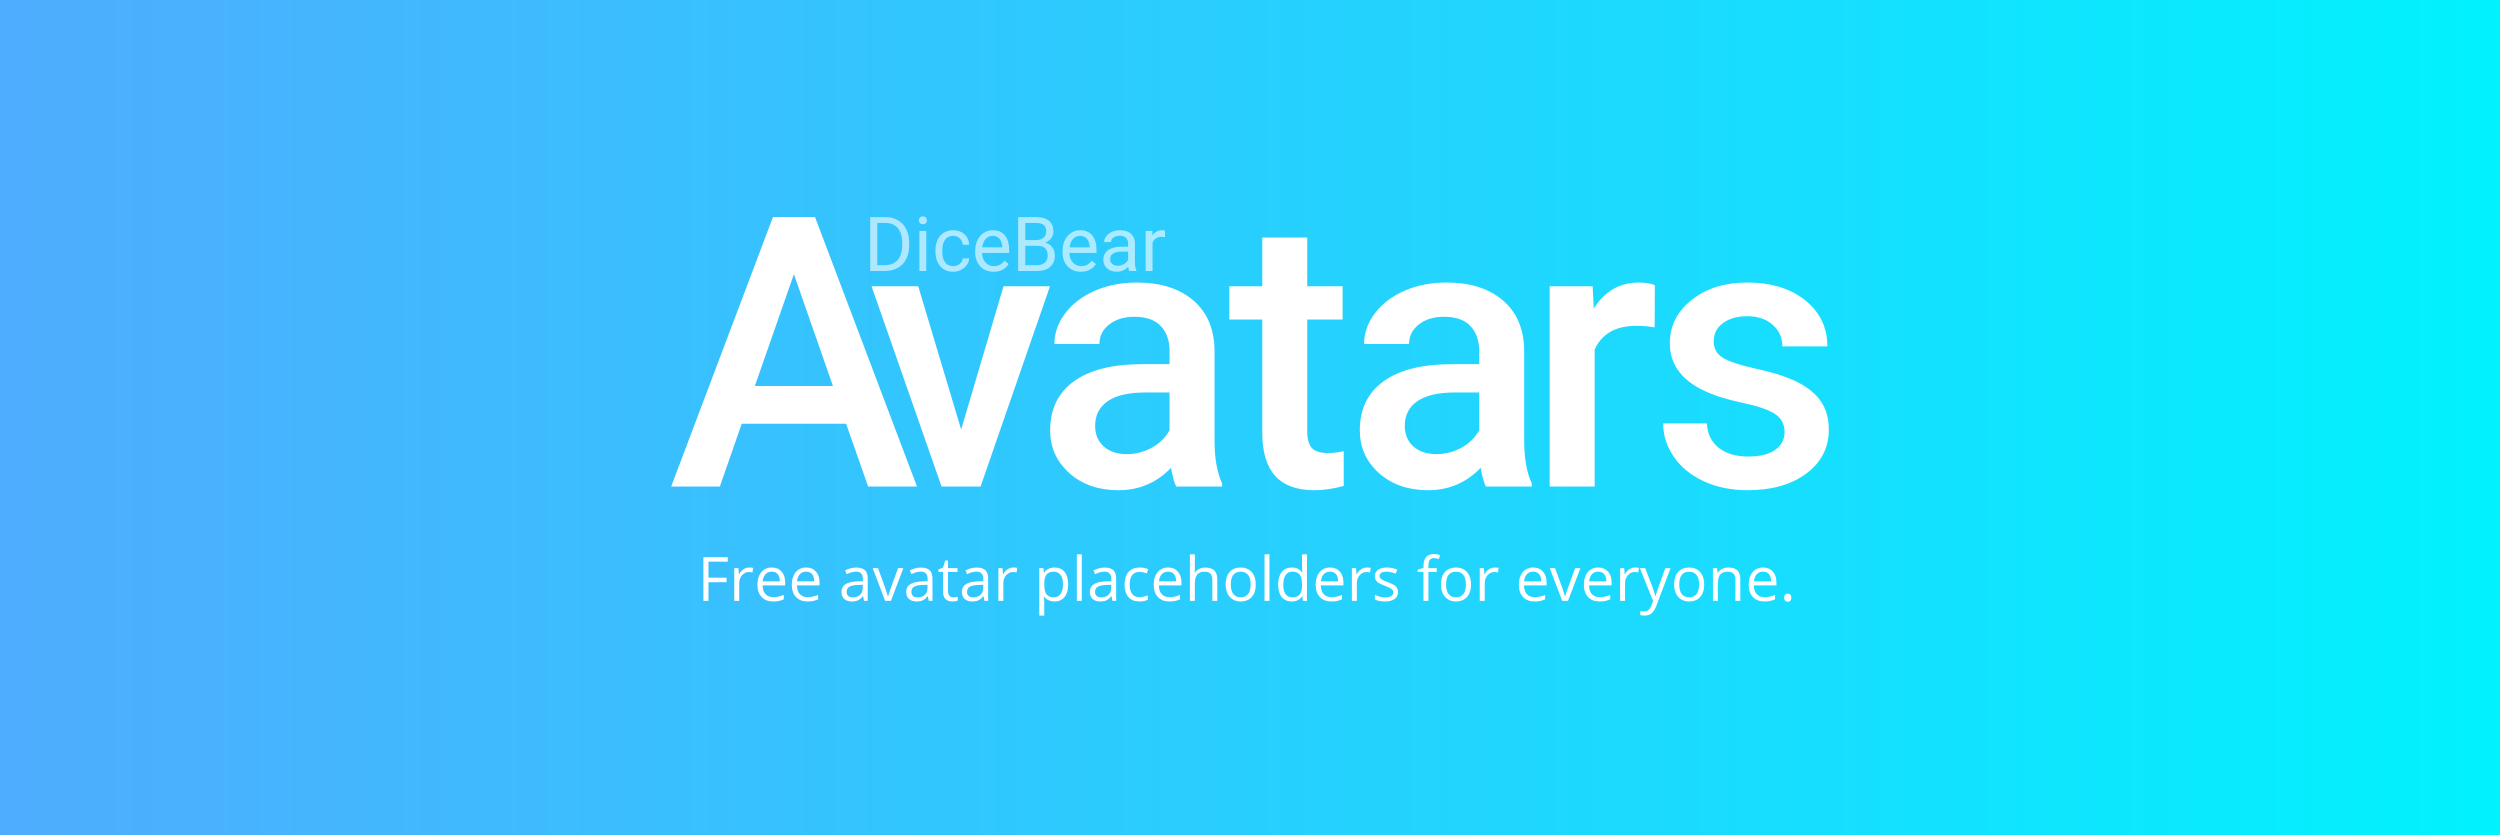 <?xml version="1.0" standalone="no"?><!-- Generator: Gravit.io --><svg xmlns="http://www.w3.org/2000/svg" xmlns:xlink="http://www.w3.org/1999/xlink" style="isolation:isolate" viewBox="0 0 898 300" width="898" height="300"><rect x="0" y="0" width="898" height="300" fill="#333333" stroke="none"/><defs><clipPath id="_clipPath_8JuLlIFHu5tC9aFEwYD15HZACyviNROG"><rect width="898" height="300"/></clipPath></defs><g clip-path="url(#_clipPath_8JuLlIFHu5tC9aFEwYD15HZACyviNROG)"><linearGradient id="_lgradient_1" x1="0" y1="0.5" x2="1" y2="0.5" gradientTransform="matrix(898,0,0,300,0,0)" gradientUnits="userSpaceOnUse"><stop offset="0%" stop-opacity="1" style="stop-color:rgb(79,172,254)"/><stop offset="100%" stop-opacity="1" style="stop-color:rgb(0,242,254)"/></linearGradient><rect x="0" y="0" width="898" height="300" transform="matrix(1,0,0,1,0,0)" fill="url(#_lgradient_1)"/><g><path d=" M 641.021 155.207 L 641.021 155.207 L 641.021 155.207 Q 641.021 150.885 637.464 148.625 L 637.464 148.625 L 637.464 148.625 Q 633.907 146.364 625.662 144.636 L 625.662 144.636 L 625.662 144.636 Q 617.418 142.907 611.899 140.248 L 611.899 140.248 L 611.899 140.248 Q 599.799 134.397 599.799 123.293 L 599.799 123.293 L 599.799 123.293 Q 599.799 113.985 607.644 107.735 L 607.644 107.735 L 607.644 107.735 Q 615.49 101.485 627.59 101.485 L 627.59 101.485 L 627.59 101.485 Q 640.489 101.485 648.434 107.868 L 648.434 107.868 L 648.434 107.868 Q 656.379 114.251 656.379 124.424 L 656.379 124.424 L 640.223 124.424 L 640.223 124.424 Q 640.223 119.769 636.765 116.678 L 636.765 116.678 L 636.765 116.678 Q 633.308 113.586 627.59 113.586 L 627.59 113.586 L 627.59 113.586 Q 622.271 113.586 618.914 116.046 L 618.914 116.046 L 618.914 116.046 Q 615.556 118.506 615.556 122.628 L 615.556 122.628 L 615.556 122.628 Q 615.556 126.352 618.681 128.413 L 618.681 128.413 L 618.681 128.413 Q 621.806 130.474 631.313 132.568 L 631.313 132.568 L 631.313 132.568 Q 640.821 134.663 646.24 137.555 L 646.24 137.555 L 646.24 137.555 Q 651.659 140.447 654.285 144.503 L 654.285 144.503 L 654.285 144.503 Q 656.911 148.558 656.911 154.343 L 656.911 154.343 L 656.911 154.343 Q 656.911 164.05 648.866 170.067 L 648.866 170.067 L 648.866 170.067 Q 640.821 176.084 627.79 176.084 L 627.79 176.084 L 627.79 176.084 Q 618.947 176.084 612.032 172.893 L 612.032 172.893 L 612.032 172.893 Q 605.118 169.701 601.261 164.116 L 601.261 164.116 L 601.261 164.116 Q 597.405 158.532 597.405 152.082 L 597.405 152.082 L 613.096 152.082 L 613.096 152.082 Q 613.428 157.8 617.418 160.892 L 617.418 160.892 L 617.418 160.892 Q 621.407 163.983 627.989 163.983 L 627.989 163.983 L 627.989 163.983 Q 634.372 163.983 637.696 161.557 L 637.696 161.557 L 637.696 161.557 Q 641.021 159.13 641.021 155.207 Z  M 594.417 102.416 L 594.35 117.575 L 594.35 117.575 Q 591.159 117.043 587.768 117.043 L 587.768 117.043 L 587.768 117.043 Q 576.664 117.043 572.808 125.554 L 572.808 125.554 L 572.808 174.754 L 556.652 174.754 L 556.652 102.815 L 572.077 102.815 L 572.476 110.86 L 572.476 110.86 Q 578.327 101.485 588.699 101.485 L 588.699 101.485 L 588.699 101.485 Q 592.156 101.485 594.417 102.416 L 594.417 102.416 Z  M 550.21 174.754 L 533.721 174.754 L 533.721 174.754 Q 532.657 172.693 531.859 168.039 L 531.859 168.039 L 531.859 168.039 Q 524.147 176.084 512.977 176.084 L 512.977 176.084 L 512.977 176.084 Q 502.139 176.084 495.291 169.901 L 495.291 169.901 L 495.291 169.901 Q 488.443 163.718 488.443 154.609 L 488.443 154.609 L 488.443 154.609 Q 488.443 143.106 496.987 136.956 L 496.987 136.956 L 496.987 136.956 Q 505.53 130.806 521.421 130.806 L 521.421 130.806 L 531.327 130.806 L 531.327 126.086 L 531.327 126.086 Q 531.327 120.501 528.202 117.143 L 528.202 117.143 L 528.202 117.143 Q 525.078 113.786 518.695 113.786 L 518.695 113.786 L 518.695 113.786 Q 513.176 113.786 509.652 116.545 L 509.652 116.545 L 509.652 116.545 Q 506.129 119.304 506.129 123.559 L 506.129 123.559 L 489.972 123.559 L 489.972 123.559 Q 489.972 117.642 493.895 112.489 L 493.895 112.489 L 493.895 112.489 Q 497.818 107.336 504.566 104.411 L 504.566 104.411 L 504.566 104.411 Q 511.315 101.485 519.626 101.485 L 519.626 101.485 L 519.626 101.485 Q 532.258 101.485 539.771 107.835 L 539.771 107.835 L 539.771 107.835 Q 547.284 114.185 547.484 125.687 L 547.484 125.687 L 547.484 158.133 L 547.484 158.133 Q 547.484 167.84 550.21 173.624 L 550.21 173.624 L 550.21 174.754 Z  M 515.969 163.119 L 515.969 163.119 L 515.969 163.119 Q 520.756 163.119 524.978 160.792 L 524.978 160.792 L 524.978 160.792 Q 529.2 158.465 531.327 154.542 L 531.327 154.542 L 531.327 140.979 L 522.618 140.979 L 522.618 140.979 Q 513.642 140.979 509.121 144.104 L 509.121 144.104 L 509.121 144.104 Q 504.599 147.229 504.599 152.947 L 504.599 152.947 L 504.599 152.947 Q 504.599 157.601 507.691 160.36 L 507.691 160.36 L 507.691 160.36 Q 510.783 163.119 515.969 163.119 Z  M 438.984 174.754 L 422.495 174.754 L 422.495 174.754 Q 421.431 172.693 420.633 168.039 L 420.633 168.039 L 420.633 168.039 Q 412.921 176.084 401.751 176.084 L 401.751 176.084 L 401.751 176.084 Q 390.913 176.084 384.065 169.901 L 384.065 169.901 L 384.065 169.901 Q 377.217 163.718 377.217 154.609 L 377.217 154.609 L 377.217 154.609 Q 377.217 143.106 385.761 136.956 L 385.761 136.956 L 385.761 136.956 Q 394.304 130.806 410.195 130.806 L 410.195 130.806 L 420.101 130.806 L 420.101 126.086 L 420.101 126.086 Q 420.101 120.501 416.976 117.143 L 416.976 117.143 L 416.976 117.143 Q 413.851 113.786 407.469 113.786 L 407.469 113.786 L 407.469 113.786 Q 401.95 113.786 398.426 116.545 L 398.426 116.545 L 398.426 116.545 Q 394.903 119.304 394.903 123.559 L 394.903 123.559 L 378.746 123.559 L 378.746 123.559 Q 378.746 117.642 382.669 112.489 L 382.669 112.489 L 382.669 112.489 Q 386.592 107.336 393.34 104.411 L 393.34 104.411 L 393.34 104.411 Q 400.089 101.485 408.399 101.485 L 408.399 101.485 L 408.399 101.485 Q 421.032 101.485 428.545 107.835 L 428.545 107.835 L 428.545 107.835 Q 436.058 114.185 436.258 125.687 L 436.258 125.687 L 436.258 158.133 L 436.258 158.133 Q 436.258 167.84 438.984 173.624 L 438.984 173.624 L 438.984 174.754 Z  M 404.743 163.119 L 404.743 163.119 L 404.743 163.119 Q 409.53 163.119 413.752 160.792 L 413.752 160.792 L 413.752 160.792 Q 417.974 158.465 420.101 154.542 L 420.101 154.542 L 420.101 140.979 L 411.391 140.979 L 411.391 140.979 Q 402.416 140.979 397.895 144.104 L 397.895 144.104 L 397.895 144.104 Q 393.373 147.229 393.373 152.947 L 393.373 152.947 L 393.373 152.947 Q 393.373 157.601 396.465 160.36 L 396.465 160.36 L 396.465 160.36 Q 399.557 163.119 404.743 163.119 Z  M 453.408 85.329 L 469.564 85.329 L 469.564 102.815 L 482.263 102.815 L 482.263 114.783 L 469.564 114.783 L 469.564 154.941 L 469.564 154.941 Q 469.564 159.063 471.193 160.892 L 471.193 160.892 L 471.193 160.892 Q 472.822 162.72 477.011 162.72 L 477.011 162.72 L 477.011 162.72 Q 479.803 162.72 482.662 162.055 L 482.662 162.055 L 482.662 174.555 L 482.662 174.555 Q 477.144 176.084 472.024 176.084 L 472.024 176.084 L 472.024 176.084 Q 453.408 176.084 453.408 155.54 L 453.408 155.54 L 453.408 114.783 L 441.573 114.783 L 441.573 102.815 L 453.408 102.815 L 453.408 85.329 Z  M 329.819 102.815 L 345.244 154.276 L 360.469 102.815 L 377.158 102.815 L 352.225 174.754 L 338.196 174.754 L 313.064 102.815 L 329.819 102.815 Z  M 311.831 174.754 L 303.919 152.215 L 266.421 152.215 L 258.575 174.754 L 241.089 174.754 L 277.657 77.949 L 292.75 77.949 L 329.384 174.754 L 311.831 174.754 Z  M 285.17 98.494 L 271.141 138.652 L 299.199 138.652 L 285.17 98.494 Z " fill-rule="evenodd" fill="rgb(255,255,255)"/><g opacity="0.6"><path d=" M 317.93 97.346 L 312.571 97.346 L 312.571 77.985 L 318.036 77.985 L 318.036 77.985 Q 320.563 77.985 322.504 79.102 L 322.504 79.102 L 322.504 79.102 Q 324.445 80.219 325.503 82.28 L 325.503 82.28 L 325.503 82.28 Q 326.56 84.342 326.573 87.014 L 326.573 87.014 L 326.573 88.251 L 326.573 88.251 Q 326.573 90.99 325.516 93.051 L 325.516 93.051 L 325.516 93.051 Q 324.459 95.112 322.497 96.216 L 322.497 96.216 L 322.497 96.216 Q 320.536 97.32 317.93 97.346 L 317.93 97.346 Z  M 318.102 80.086 L 315.124 80.086 L 315.124 95.259 L 317.81 95.259 L 317.81 95.259 Q 320.762 95.259 322.404 93.424 L 322.404 93.424 L 322.404 93.424 Q 324.046 91.589 324.046 88.198 L 324.046 88.198 L 324.046 87.068 L 324.046 87.068 Q 324.046 83.77 322.497 81.941 L 322.497 81.941 L 322.497 81.941 Q 320.948 80.113 318.102 80.086 L 318.102 80.086 Z  M 332.716 82.959 L 332.716 97.346 L 330.256 97.346 L 330.256 82.959 L 332.716 82.959 Z  M 330.057 79.142 L 330.057 79.142 L 330.057 79.142 Q 330.057 78.544 330.423 78.132 L 330.423 78.132 L 330.423 78.132 Q 330.788 77.719 331.506 77.719 L 331.506 77.719 L 331.506 77.719 Q 332.224 77.719 332.597 78.132 L 332.597 78.132 L 332.597 78.132 Q 332.969 78.544 332.969 79.142 L 332.969 79.142 L 332.969 79.142 Q 332.969 79.741 332.597 80.14 L 332.597 80.14 L 332.597 80.14 Q 332.224 80.538 331.506 80.538 L 331.506 80.538 L 331.506 80.538 Q 330.788 80.538 330.423 80.14 L 330.423 80.14 L 330.423 80.14 Q 330.057 79.741 330.057 79.142 Z  M 342.424 95.604 L 342.424 95.604 L 342.424 95.604 Q 343.74 95.604 344.724 94.807 L 344.724 94.807 L 344.724 94.807 Q 345.708 94.009 345.814 92.812 L 345.814 92.812 L 348.141 92.812 L 348.141 92.812 Q 348.075 94.049 347.29 95.166 L 347.29 95.166 L 347.29 95.166 Q 346.506 96.283 345.196 96.948 L 345.196 96.948 L 345.196 96.948 Q 343.886 97.612 342.424 97.612 L 342.424 97.612 L 342.424 97.612 Q 339.485 97.612 337.749 95.651 L 337.749 95.651 L 337.749 95.651 Q 336.014 93.69 336.014 90.286 L 336.014 90.286 L 336.014 89.873 L 336.014 89.873 Q 336.014 87.772 336.785 86.137 L 336.785 86.137 L 336.785 86.137 Q 337.557 84.501 338.999 83.597 L 338.999 83.597 L 338.999 83.597 Q 340.442 82.693 342.41 82.693 L 342.41 82.693 L 342.41 82.693 Q 344.83 82.693 346.433 84.142 L 346.433 84.142 L 346.433 84.142 Q 348.035 85.592 348.141 87.905 L 348.141 87.905 L 345.814 87.905 L 345.814 87.905 Q 345.708 86.509 344.757 85.611 L 344.757 85.611 L 344.757 85.611 Q 343.806 84.714 342.41 84.714 L 342.41 84.714 L 342.41 84.714 Q 340.535 84.714 339.505 86.064 L 339.505 86.064 L 339.505 86.064 Q 338.474 87.413 338.474 89.966 L 338.474 89.966 L 338.474 90.432 L 338.474 90.432 Q 338.474 92.918 339.498 94.261 L 339.498 94.261 L 339.498 94.261 Q 340.522 95.604 342.424 95.604 Z  M 356.878 97.612 L 356.878 97.612 L 356.878 97.612 Q 353.952 97.612 352.117 95.691 L 352.117 95.691 L 352.117 95.691 Q 350.282 93.769 350.282 90.551 L 350.282 90.551 L 350.282 90.099 L 350.282 90.099 Q 350.282 87.958 351.1 86.276 L 351.1 86.276 L 351.1 86.276 Q 351.918 84.594 353.387 83.643 L 353.387 83.643 L 353.387 83.643 Q 354.857 82.693 356.572 82.693 L 356.572 82.693 L 356.572 82.693 Q 359.378 82.693 360.934 84.541 L 360.934 84.541 L 360.934 84.541 Q 362.489 86.389 362.489 89.833 L 362.489 89.833 L 362.489 90.857 L 352.742 90.857 L 352.742 90.857 Q 352.796 92.985 353.986 94.295 L 353.986 94.295 L 353.986 94.295 Q 355.176 95.604 357.011 95.604 L 357.011 95.604 L 357.011 95.604 Q 358.314 95.604 359.218 95.073 L 359.218 95.073 L 359.218 95.073 Q 360.122 94.541 360.801 93.663 L 360.801 93.663 L 362.303 94.833 L 362.303 94.833 Q 360.495 97.612 356.878 97.612 Z  M 356.572 84.714 L 356.572 84.714 L 356.572 84.714 Q 355.083 84.714 354.072 85.798 L 354.072 85.798 L 354.072 85.798 Q 353.061 86.881 352.822 88.836 L 352.822 88.836 L 360.029 88.836 L 360.029 88.65 L 360.029 88.65 Q 359.923 86.775 359.019 85.744 L 359.019 85.744 L 359.019 85.744 Q 358.115 84.714 356.572 84.714 Z  M 372.436 97.346 L 365.721 97.346 L 365.721 77.985 L 372.05 77.985 L 372.05 77.985 Q 375.202 77.985 376.791 79.289 L 376.791 79.289 L 376.791 79.289 Q 378.38 80.592 378.38 83.145 L 378.38 83.145 L 378.38 83.145 Q 378.38 84.501 377.609 85.545 L 377.609 85.545 L 377.609 85.545 Q 376.837 86.589 375.508 87.161 L 375.508 87.161 L 375.508 87.161 Q 377.077 87.599 377.988 88.829 L 377.988 88.829 L 377.988 88.829 Q 378.898 90.059 378.898 91.762 L 378.898 91.762 L 378.898 91.762 Q 378.898 94.368 377.21 95.857 L 377.21 95.857 L 377.21 95.857 Q 375.521 97.346 372.436 97.346 L 372.436 97.346 Z  M 372.529 88.291 L 368.274 88.291 L 368.274 95.259 L 372.489 95.259 L 372.489 95.259 Q 374.271 95.259 375.301 94.335 L 375.301 94.335 L 375.301 94.335 Q 376.332 93.41 376.332 91.788 L 376.332 91.788 L 376.332 91.788 Q 376.332 88.291 372.529 88.291 L 372.529 88.291 Z  M 368.274 80.086 L 368.274 86.243 L 372.13 86.243 L 372.13 86.243 Q 373.806 86.243 374.809 85.405 L 374.809 85.405 L 374.809 85.405 Q 375.813 84.568 375.813 83.131 L 375.813 83.131 L 375.813 83.131 Q 375.813 81.536 374.883 80.811 L 374.883 80.811 L 374.883 80.811 Q 373.952 80.086 372.05 80.086 L 372.05 80.086 L 368.274 80.086 Z  M 388.26 97.612 L 388.26 97.612 L 388.26 97.612 Q 385.334 97.612 383.499 95.691 L 383.499 95.691 L 383.499 95.691 Q 381.664 93.769 381.664 90.551 L 381.664 90.551 L 381.664 90.099 L 381.664 90.099 Q 381.664 87.958 382.482 86.276 L 382.482 86.276 L 382.482 86.276 Q 383.3 84.594 384.769 83.643 L 384.769 83.643 L 384.769 83.643 Q 386.239 82.693 387.954 82.693 L 387.954 82.693 L 387.954 82.693 Q 390.76 82.693 392.316 84.541 L 392.316 84.541 L 392.316 84.541 Q 393.871 86.389 393.871 89.833 L 393.871 89.833 L 393.871 90.857 L 384.124 90.857 L 384.124 90.857 Q 384.178 92.985 385.368 94.295 L 385.368 94.295 L 385.368 94.295 Q 386.558 95.604 388.393 95.604 L 388.393 95.604 L 388.393 95.604 Q 389.696 95.604 390.6 95.073 L 390.6 95.073 L 390.6 95.073 Q 391.504 94.541 392.183 93.663 L 392.183 93.663 L 393.685 94.833 L 393.685 94.833 Q 391.877 97.612 388.26 97.612 Z  M 387.954 84.714 L 387.954 84.714 L 387.954 84.714 Q 386.465 84.714 385.454 85.798 L 385.454 85.798 L 385.454 85.798 Q 384.443 86.881 384.204 88.836 L 384.204 88.836 L 391.411 88.836 L 391.411 88.65 L 391.411 88.65 Q 391.305 86.775 390.401 85.744 L 390.401 85.744 L 390.401 85.744 Q 389.497 84.714 387.954 84.714 Z  M 408.179 97.346 L 405.6 97.346 L 405.6 97.346 Q 405.387 96.921 405.254 95.831 L 405.254 95.831 L 405.254 95.831 Q 403.539 97.612 401.158 97.612 L 401.158 97.612 L 401.158 97.612 Q 399.031 97.612 397.668 96.409 L 397.668 96.409 L 397.668 96.409 Q 396.305 95.206 396.305 93.357 L 396.305 93.357 L 396.305 93.357 Q 396.305 91.11 398.014 89.867 L 398.014 89.867 L 398.014 89.867 Q 399.722 88.623 402.821 88.623 L 402.821 88.623 L 405.214 88.623 L 405.214 87.493 L 405.214 87.493 Q 405.214 86.203 404.443 85.439 L 404.443 85.439 L 404.443 85.439 Q 403.672 84.674 402.169 84.674 L 402.169 84.674 L 402.169 84.674 Q 400.853 84.674 399.962 85.339 L 399.962 85.339 L 399.962 85.339 Q 399.071 86.004 399.071 86.948 L 399.071 86.948 L 396.597 86.948 L 396.597 86.948 Q 396.597 85.871 397.362 84.867 L 397.362 84.867 L 397.362 84.867 Q 398.127 83.863 399.436 83.278 L 399.436 83.278 L 399.436 83.278 Q 400.746 82.693 402.315 82.693 L 402.315 82.693 L 402.315 82.693 Q 404.802 82.693 406.211 83.936 L 406.211 83.936 L 406.211 83.936 Q 407.621 85.179 407.674 87.36 L 407.674 87.36 L 407.674 93.982 L 407.674 93.982 Q 407.674 95.964 408.179 97.134 L 408.179 97.134 L 408.179 97.346 Z  M 401.517 95.472 L 401.517 95.472 L 401.517 95.472 Q 402.674 95.472 403.711 94.873 L 403.711 94.873 L 403.711 94.873 Q 404.749 94.275 405.214 93.317 L 405.214 93.317 L 405.214 90.365 L 403.286 90.365 L 403.286 90.365 Q 398.765 90.365 398.765 93.011 L 398.765 93.011 L 398.765 93.011 Q 398.765 94.168 399.536 94.82 L 399.536 94.82 L 399.536 94.82 Q 400.307 95.472 401.517 95.472 Z  M 418.485 82.879 L 418.485 85.166 L 418.485 85.166 Q 417.926 85.073 417.275 85.073 L 417.275 85.073 L 417.275 85.073 Q 414.855 85.073 413.99 87.134 L 413.99 87.134 L 413.99 97.346 L 411.53 97.346 L 411.53 82.959 L 413.924 82.959 L 413.964 84.621 L 413.964 84.621 Q 415.174 82.693 417.395 82.693 L 417.395 82.693 L 417.395 82.693 Q 418.113 82.693 418.485 82.879 L 418.485 82.879 Z " fill-rule="evenodd" fill="rgb(255,255,255)"/></g></g><path d=" M 551.195 216.05 L 551.195 216.05 L 551.195 216.05 Q 548.585 216.05 547.076 214.46 L 547.076 214.46 L 547.076 214.46 Q 545.566 212.87 545.566 210.045 L 545.566 210.045 L 545.566 210.045 Q 545.566 207.199 546.968 205.523 L 546.968 205.523 L 546.968 205.523 Q 548.37 203.847 550.733 203.847 L 550.733 203.847 L 550.733 203.847 Q 552.946 203.847 554.235 205.303 L 554.235 205.303 L 554.235 205.303 Q 555.524 206.758 555.524 209.143 L 555.524 209.143 L 555.524 210.271 L 547.414 210.271 L 547.414 210.271 Q 547.468 212.344 548.461 213.418 L 548.461 213.418 L 548.461 213.418 Q 549.455 214.492 551.26 214.492 L 551.26 214.492 L 551.26 214.492 Q 553.161 214.492 555.02 213.698 L 555.02 213.698 L 555.02 215.287 L 555.02 215.287 Q 554.074 215.696 553.231 215.873 L 553.231 215.873 L 553.231 215.873 Q 552.388 216.05 551.195 216.05 Z  M 550.712 205.34 L 550.712 205.34 L 550.712 205.34 Q 549.294 205.34 548.451 206.264 L 548.451 206.264 L 548.451 206.264 Q 547.607 207.188 547.457 208.821 L 547.457 208.821 L 553.612 208.821 L 553.612 208.821 Q 553.612 207.134 552.86 206.237 L 552.86 206.237 L 552.86 206.237 Q 552.108 205.34 550.712 205.34 Z  M 563.227 215.835 L 561.143 215.835 L 556.674 204.062 L 558.586 204.062 L 561.121 211.044 L 561.121 211.044 Q 561.98 213.493 562.131 214.224 L 562.131 214.224 L 562.217 214.224 L 562.217 214.224 Q 562.335 213.655 562.963 211.866 L 562.963 211.866 L 562.963 211.866 Q 563.592 210.077 565.783 204.062 L 565.783 204.062 L 567.695 204.062 L 563.227 215.835 L 563.227 215.835 Z  M 574.56 216.05 L 574.56 216.05 L 574.56 216.05 Q 571.949 216.05 570.44 214.46 L 570.44 214.46 L 570.44 214.46 Q 568.931 212.87 568.931 210.045 L 568.931 210.045 L 568.931 210.045 Q 568.931 207.199 570.333 205.523 L 570.333 205.523 L 570.333 205.523 Q 571.734 203.847 574.098 203.847 L 574.098 203.847 L 574.098 203.847 Q 576.311 203.847 577.6 205.303 L 577.6 205.303 L 577.6 205.303 Q 578.889 206.758 578.889 209.143 L 578.889 209.143 L 578.889 210.271 L 570.778 210.271 L 570.778 210.271 Q 570.832 212.344 571.826 213.418 L 571.826 213.418 L 571.826 213.418 Q 572.819 214.492 574.624 214.492 L 574.624 214.492 L 574.624 214.492 Q 576.525 214.492 578.384 213.698 L 578.384 213.698 L 578.384 215.287 L 578.384 215.287 Q 577.438 215.696 576.595 215.873 L 576.595 215.873 L 576.595 215.873 Q 575.752 216.05 574.56 216.05 Z  M 574.076 205.34 L 574.076 205.34 L 574.076 205.34 Q 572.658 205.34 571.815 206.264 L 571.815 206.264 L 571.815 206.264 Q 570.972 207.188 570.821 208.821 L 570.821 208.821 L 576.977 208.821 L 576.977 208.821 Q 576.977 207.134 576.225 206.237 L 576.225 206.237 L 576.225 206.237 Q 575.473 205.34 574.076 205.34 Z  M 587.3 203.847 L 587.3 203.847 L 587.3 203.847 Q 588.084 203.847 588.707 203.976 L 588.707 203.976 L 588.46 205.63 L 588.46 205.63 Q 587.729 205.469 587.171 205.469 L 587.171 205.469 L 587.171 205.469 Q 585.742 205.469 584.727 206.629 L 584.727 206.629 L 584.727 206.629 Q 583.712 207.789 583.712 209.519 L 583.712 209.519 L 583.712 215.835 L 581.929 215.835 L 581.929 204.062 L 583.4 204.062 L 583.604 206.242 L 583.69 206.242 L 583.69 206.242 Q 584.346 205.093 585.27 204.47 L 585.27 204.47 L 585.27 204.47 Q 586.193 203.847 587.3 203.847 Z  M 593.788 215.9 L 589.04 204.062 L 590.952 204.062 L 593.53 210.776 L 593.53 210.776 Q 594.379 213.075 594.583 214.095 L 594.583 214.095 L 594.669 214.095 L 594.669 214.095 Q 594.809 213.547 595.254 212.221 L 595.254 212.221 L 595.254 212.221 Q 595.7 210.894 598.171 204.062 L 598.171 204.062 L 600.083 204.062 L 595.023 217.468 L 595.023 217.468 Q 594.271 219.455 593.267 220.288 L 593.267 220.288 L 593.267 220.288 Q 592.263 221.12 590.802 221.12 L 590.802 221.12 L 590.802 221.12 Q 589.985 221.12 589.19 220.938 L 589.19 220.938 L 589.19 219.509 L 589.19 219.509 Q 589.781 219.638 590.512 219.638 L 590.512 219.638 L 590.512 219.638 Q 592.349 219.638 593.133 217.576 L 593.133 217.576 L 593.788 215.9 L 593.788 215.9 Z  M 612.157 209.938 L 612.157 209.938 L 612.157 209.938 Q 612.157 212.817 610.707 214.433 L 610.707 214.433 L 610.707 214.433 Q 609.257 216.05 606.7 216.05 L 606.7 216.05 L 606.7 216.05 Q 605.121 216.05 603.896 215.309 L 603.896 215.309 L 603.896 215.309 Q 602.672 214.568 602.006 213.182 L 602.006 213.182 L 602.006 213.182 Q 601.34 211.796 601.34 209.938 L 601.34 209.938 L 601.34 209.938 Q 601.34 207.059 602.779 205.453 L 602.779 205.453 L 602.779 205.453 Q 604.219 203.847 606.775 203.847 L 606.775 203.847 L 606.775 203.847 Q 609.246 203.847 610.702 205.491 L 610.702 205.491 L 610.702 205.491 Q 612.157 207.134 612.157 209.938 Z  M 603.188 209.938 L 603.188 209.938 L 603.188 209.938 Q 603.188 212.194 604.09 213.375 L 604.09 213.375 L 604.09 213.375 Q 604.992 214.557 606.743 214.557 L 606.743 214.557 L 606.743 214.557 Q 608.494 214.557 609.402 213.381 L 609.402 213.381 L 609.402 213.381 Q 610.31 212.204 610.31 209.938 L 610.31 209.938 L 610.31 209.938 Q 610.31 207.693 609.402 206.527 L 609.402 206.527 L 609.402 206.527 Q 608.494 205.362 606.722 205.362 L 606.722 205.362 L 606.722 205.362 Q 604.971 205.362 604.079 206.511 L 604.079 206.511 L 604.079 206.511 Q 603.188 207.66 603.188 209.938 Z  M 625.123 215.835 L 623.34 215.835 L 623.34 208.219 L 623.34 208.219 Q 623.34 206.78 622.685 206.071 L 622.685 206.071 L 622.685 206.071 Q 622.029 205.362 620.633 205.362 L 620.633 205.362 L 620.633 205.362 Q 618.785 205.362 617.926 206.361 L 617.926 206.361 L 617.926 206.361 Q 617.066 207.36 617.066 209.659 L 617.066 209.659 L 617.066 215.835 L 615.283 215.835 L 615.283 204.062 L 616.733 204.062 L 617.023 205.673 L 617.109 205.673 L 617.109 205.673 Q 617.657 204.803 618.646 204.325 L 618.646 204.325 L 618.646 204.325 Q 619.634 203.847 620.848 203.847 L 620.848 203.847 L 620.848 203.847 Q 622.975 203.847 624.049 204.873 L 624.049 204.873 L 624.049 204.873 Q 625.123 205.899 625.123 208.155 L 625.123 208.155 L 625.123 215.835 L 625.123 215.835 Z  M 633.76 216.05 L 633.76 216.05 L 633.76 216.05 Q 631.149 216.05 629.64 214.46 L 629.64 214.46 L 629.64 214.46 Q 628.131 212.87 628.131 210.045 L 628.131 210.045 L 628.131 210.045 Q 628.131 207.199 629.533 205.523 L 629.533 205.523 L 629.533 205.523 Q 630.935 203.847 633.298 203.847 L 633.298 203.847 L 633.298 203.847 Q 635.511 203.847 636.8 205.303 L 636.8 205.303 L 636.8 205.303 Q 638.089 206.758 638.089 209.143 L 638.089 209.143 L 638.089 210.271 L 629.979 210.271 L 629.979 210.271 Q 630.032 212.344 631.026 213.418 L 631.026 213.418 L 631.026 213.418 Q 632.02 214.492 633.824 214.492 L 633.824 214.492 L 633.824 214.492 Q 635.726 214.492 637.584 213.698 L 637.584 213.698 L 637.584 215.287 L 637.584 215.287 Q 636.639 215.696 635.795 215.873 L 635.795 215.873 L 635.795 215.873 Q 634.952 216.05 633.76 216.05 Z  M 633.276 205.34 L 633.276 205.34 L 633.276 205.34 Q 631.858 205.34 631.015 206.264 L 631.015 206.264 L 631.015 206.264 Q 630.172 207.188 630.021 208.821 L 630.021 208.821 L 636.177 208.821 L 636.177 208.821 Q 636.177 207.134 635.425 206.237 L 635.425 206.237 L 635.425 206.237 Q 634.673 205.34 633.276 205.34 Z  M 640.871 214.697 L 640.871 214.697 L 640.871 214.697 Q 640.871 213.977 641.199 213.606 L 641.199 213.606 L 641.199 213.606 Q 641.526 213.236 642.139 213.236 L 642.139 213.236 L 642.139 213.236 Q 642.762 213.236 643.111 213.606 L 643.111 213.606 L 643.111 213.606 Q 643.46 213.977 643.46 214.697 L 643.46 214.697 L 643.46 214.697 Q 643.46 215.395 643.105 215.771 L 643.105 215.771 L 643.105 215.771 Q 642.751 216.147 642.139 216.147 L 642.139 216.147 L 642.139 216.147 Q 641.591 216.147 641.231 215.808 L 641.231 215.808 L 641.231 215.808 Q 640.871 215.47 640.871 214.697 Z  M 516.09 204.062 L 516.09 205.448 L 513.093 205.448 L 513.093 215.835 L 511.31 215.835 L 511.31 205.448 L 509.204 205.448 L 509.204 204.642 L 511.31 203.997 L 511.31 203.342 L 511.31 203.342 Q 511.31 199.002 515.102 199.002 L 515.102 199.002 L 515.102 199.002 Q 516.036 199.002 517.293 199.378 L 517.293 199.378 L 516.831 200.807 L 516.831 200.807 Q 515.8 200.474 515.069 200.474 L 515.069 200.474 L 515.069 200.474 Q 514.06 200.474 513.576 201.145 L 513.576 201.145 L 513.576 201.145 Q 513.093 201.817 513.093 203.299 L 513.093 203.299 L 513.093 204.062 L 516.09 204.062 L 516.09 204.062 Z  M 528.4 209.938 L 528.4 209.938 L 528.4 209.938 Q 528.4 212.817 526.95 214.433 L 526.95 214.433 L 526.95 214.433 Q 525.5 216.05 522.943 216.05 L 522.943 216.05 L 522.943 216.05 Q 521.364 216.05 520.14 215.309 L 520.14 215.309 L 520.14 215.309 Q 518.915 214.568 518.249 213.182 L 518.249 213.182 L 518.249 213.182 Q 517.583 211.796 517.583 209.938 L 517.583 209.938 L 517.583 209.938 Q 517.583 207.059 519.022 205.453 L 519.022 205.453 L 519.022 205.453 Q 520.462 203.847 523.019 203.847 L 523.019 203.847 L 523.019 203.847 Q 525.489 203.847 526.945 205.491 L 526.945 205.491 L 526.945 205.491 Q 528.4 207.134 528.4 209.938 Z  M 519.431 209.938 L 519.431 209.938 L 519.431 209.938 Q 519.431 212.194 520.333 213.375 L 520.333 213.375 L 520.333 213.375 Q 521.235 214.557 522.986 214.557 L 522.986 214.557 L 522.986 214.557 Q 524.737 214.557 525.645 213.381 L 525.645 213.381 L 525.645 213.381 Q 526.553 212.204 526.553 209.938 L 526.553 209.938 L 526.553 209.938 Q 526.553 207.693 525.645 206.527 L 525.645 206.527 L 525.645 206.527 Q 524.737 205.362 522.965 205.362 L 522.965 205.362 L 522.965 205.362 Q 521.214 205.362 520.322 206.511 L 520.322 206.511 L 520.322 206.511 Q 519.431 207.66 519.431 209.938 Z  M 536.897 203.847 L 536.897 203.847 L 536.897 203.847 Q 537.682 203.847 538.305 203.976 L 538.305 203.976 L 538.058 205.63 L 538.058 205.63 Q 537.327 205.469 536.769 205.469 L 536.769 205.469 L 536.769 205.469 Q 535.34 205.469 534.325 206.629 L 534.325 206.629 L 534.325 206.629 Q 533.31 207.789 533.31 209.519 L 533.31 209.519 L 533.31 215.835 L 531.526 215.835 L 531.526 204.062 L 532.998 204.062 L 533.202 206.242 L 533.288 206.242 L 533.288 206.242 Q 533.943 205.093 534.867 204.47 L 534.867 204.47 L 534.867 204.47 Q 535.791 203.847 536.897 203.847 Z  M 378.794 216.05 L 378.794 216.05 L 378.794 216.05 Q 377.645 216.05 376.694 215.626 L 376.694 215.626 L 376.694 215.626 Q 375.743 215.201 375.099 214.321 L 375.099 214.321 L 374.97 214.321 L 374.97 214.321 Q 375.099 215.352 375.099 216.276 L 375.099 216.276 L 375.099 221.12 L 373.315 221.12 L 373.315 204.062 L 374.766 204.062 L 375.013 205.673 L 375.099 205.673 L 375.099 205.673 Q 375.786 204.706 376.699 204.277 L 376.699 204.277 L 376.699 204.277 Q 377.612 203.847 378.794 203.847 L 378.794 203.847 L 378.794 203.847 Q 381.136 203.847 382.409 205.448 L 382.409 205.448 L 382.409 205.448 Q 383.682 207.048 383.682 209.938 L 383.682 209.938 L 383.682 209.938 Q 383.682 212.838 382.387 214.444 L 382.387 214.444 L 382.387 214.444 Q 381.093 216.05 378.794 216.05 Z  M 378.536 205.362 L 378.536 205.362 L 378.536 205.362 Q 376.731 205.362 375.926 206.361 L 375.926 206.361 L 375.926 206.361 Q 375.12 207.36 375.099 209.54 L 375.099 209.54 L 375.099 209.938 L 375.099 209.938 Q 375.099 212.419 375.926 213.488 L 375.926 213.488 L 375.926 213.488 Q 376.753 214.557 378.579 214.557 L 378.579 214.557 L 378.579 214.557 Q 380.104 214.557 380.969 213.322 L 380.969 213.322 L 380.969 213.322 Q 381.834 212.086 381.834 209.916 L 381.834 209.916 L 381.834 209.916 Q 381.834 207.714 380.969 206.538 L 380.969 206.538 L 380.969 206.538 Q 380.104 205.362 378.536 205.362 Z  M 388.58 199.12 L 388.58 215.835 L 386.797 215.835 L 386.797 199.12 L 388.58 199.12 L 388.58 199.12 Z  M 400.923 215.835 L 399.602 215.835 L 399.247 214.159 L 399.161 214.159 L 399.161 214.159 Q 398.28 215.266 397.405 215.658 L 397.405 215.658 L 397.405 215.658 Q 396.529 216.05 395.219 216.05 L 395.219 216.05 L 395.219 216.05 Q 393.468 216.05 392.474 215.148 L 392.474 215.148 L 392.474 215.148 Q 391.48 214.245 391.48 212.58 L 391.48 212.58 L 391.48 212.58 Q 391.48 209.014 397.185 208.842 L 397.185 208.842 L 399.183 208.778 L 399.183 208.047 L 399.183 208.047 Q 399.183 206.661 398.586 206.001 L 398.586 206.001 L 398.586 206.001 Q 397.99 205.34 396.68 205.34 L 396.68 205.34 L 396.68 205.34 Q 395.208 205.34 393.35 206.242 L 393.35 206.242 L 392.802 204.878 L 392.802 204.878 Q 393.672 204.406 394.708 204.137 L 394.708 204.137 L 394.708 204.137 Q 395.745 203.868 396.787 203.868 L 396.787 203.868 L 396.787 203.868 Q 398.893 203.868 399.908 204.803 L 399.908 204.803 L 399.908 204.803 Q 400.923 205.738 400.923 207.8 L 400.923 207.8 L 400.923 215.835 L 400.923 215.835 Z  M 395.573 214.578 L 395.573 214.578 L 395.573 214.578 Q 397.238 214.578 398.189 213.665 L 398.189 213.665 L 398.189 213.665 Q 399.14 212.752 399.14 211.109 L 399.14 211.109 L 399.14 210.045 L 397.356 210.12 L 397.356 210.12 Q 395.229 210.196 394.29 210.781 L 394.29 210.781 L 394.29 210.781 Q 393.35 211.367 393.35 212.602 L 393.35 212.602 L 393.35 212.602 Q 393.35 213.569 393.935 214.074 L 393.935 214.074 L 393.935 214.074 Q 394.521 214.578 395.573 214.578 Z  M 409.302 216.05 L 409.302 216.05 L 409.302 216.05 Q 406.745 216.05 405.343 214.476 L 405.343 214.476 L 405.343 214.476 Q 403.941 212.903 403.941 210.024 L 403.941 210.024 L 403.941 210.024 Q 403.941 207.07 405.365 205.458 L 405.365 205.458 L 405.365 205.458 Q 406.788 203.847 409.42 203.847 L 409.42 203.847 L 409.42 203.847 Q 410.269 203.847 411.117 204.03 L 411.117 204.03 L 411.117 204.03 Q 411.966 204.212 412.449 204.459 L 412.449 204.459 L 411.901 205.974 L 411.901 205.974 Q 411.311 205.738 410.612 205.582 L 410.612 205.582 L 410.612 205.582 Q 409.914 205.426 409.377 205.426 L 409.377 205.426 L 409.377 205.426 Q 405.789 205.426 405.789 210.002 L 405.789 210.002 L 405.789 210.002 Q 405.789 212.172 406.665 213.332 L 406.665 213.332 L 406.665 213.332 Q 407.54 214.492 409.259 214.492 L 409.259 214.492 L 409.259 214.492 Q 410.73 214.492 412.277 213.859 L 412.277 213.859 L 412.277 215.438 L 412.277 215.438 Q 411.096 216.05 409.302 216.05 Z  M 420.044 216.05 L 420.044 216.05 L 420.044 216.05 Q 417.434 216.05 415.924 214.46 L 415.924 214.46 L 415.924 214.46 Q 414.415 212.87 414.415 210.045 L 414.415 210.045 L 414.415 210.045 Q 414.415 207.199 415.817 205.523 L 415.817 205.523 L 415.817 205.523 Q 417.219 203.847 419.582 203.847 L 419.582 203.847 L 419.582 203.847 Q 421.795 203.847 423.084 205.303 L 423.084 205.303 L 423.084 205.303 Q 424.373 206.758 424.373 209.143 L 424.373 209.143 L 424.373 210.271 L 416.263 210.271 L 416.263 210.271 Q 416.316 212.344 417.31 213.418 L 417.31 213.418 L 417.31 213.418 Q 418.304 214.492 420.108 214.492 L 420.108 214.492 L 420.108 214.492 Q 422.01 214.492 423.868 213.698 L 423.868 213.698 L 423.868 215.287 L 423.868 215.287 Q 422.923 215.696 422.08 215.873 L 422.08 215.873 L 422.08 215.873 Q 421.236 216.05 420.044 216.05 Z  M 419.561 205.34 L 419.561 205.34 L 419.561 205.34 Q 418.143 205.34 417.299 206.264 L 417.299 206.264 L 417.299 206.264 Q 416.456 207.188 416.306 208.821 L 416.306 208.821 L 422.461 208.821 L 422.461 208.821 Q 422.461 207.134 421.709 206.237 L 421.709 206.237 L 421.709 206.237 Q 420.957 205.34 419.561 205.34 Z  M 437.253 215.835 L 435.47 215.835 L 435.47 208.219 L 435.47 208.219 Q 435.47 206.78 434.814 206.071 L 434.814 206.071 L 434.814 206.071 Q 434.159 205.362 432.763 205.362 L 432.763 205.362 L 432.763 205.362 Q 430.904 205.362 430.05 206.371 L 430.05 206.371 L 430.05 206.371 Q 429.196 207.381 429.196 209.68 L 429.196 209.68 L 429.196 215.835 L 427.413 215.835 L 427.413 199.12 L 429.196 199.12 L 429.196 204.18 L 429.196 204.18 Q 429.196 205.093 429.11 205.695 L 429.11 205.695 L 429.218 205.695 L 429.218 205.695 Q 429.744 204.846 430.716 204.357 L 430.716 204.357 L 430.716 204.357 Q 431.688 203.868 432.935 203.868 L 432.935 203.868 L 432.935 203.868 Q 435.094 203.868 436.173 204.894 L 436.173 204.894 L 436.173 204.894 Q 437.253 205.92 437.253 208.155 L 437.253 208.155 L 437.253 215.835 L 437.253 215.835 Z  M 451.078 209.938 L 451.078 209.938 L 451.078 209.938 Q 451.078 212.817 449.628 214.433 L 449.628 214.433 L 449.628 214.433 Q 448.178 216.05 445.621 216.05 L 445.621 216.05 L 445.621 216.05 Q 444.042 216.05 442.817 215.309 L 442.817 215.309 L 442.817 215.309 Q 441.593 214.568 440.927 213.182 L 440.927 213.182 L 440.927 213.182 Q 440.261 211.796 440.261 209.938 L 440.261 209.938 L 440.261 209.938 Q 440.261 207.059 441.7 205.453 L 441.7 205.453 L 441.7 205.453 Q 443.14 203.847 445.696 203.847 L 445.696 203.847 L 445.696 203.847 Q 448.167 203.847 449.623 205.491 L 449.623 205.491 L 449.623 205.491 Q 451.078 207.134 451.078 209.938 Z  M 442.108 209.938 L 442.108 209.938 L 442.108 209.938 Q 442.108 212.194 443.011 213.375 L 443.011 213.375 L 443.011 213.375 Q 443.913 214.557 445.664 214.557 L 445.664 214.557 L 445.664 214.557 Q 447.415 214.557 448.323 213.381 L 448.323 213.381 L 448.323 213.381 Q 449.23 212.204 449.23 209.938 L 449.23 209.938 L 449.23 209.938 Q 449.23 207.693 448.323 206.527 L 448.323 206.527 L 448.323 206.527 Q 447.415 205.362 445.643 205.362 L 445.643 205.362 L 445.643 205.362 Q 443.892 205.362 443 206.511 L 443 206.511 L 443 206.511 Q 442.108 207.66 442.108 209.938 Z  M 455.987 199.12 L 455.987 215.835 L 454.204 215.835 L 454.204 199.12 L 455.987 199.12 L 455.987 199.12 Z  M 468.019 215.835 L 467.782 214.256 L 467.686 214.256 L 467.686 214.256 Q 466.45 216.05 463.99 216.05 L 463.99 216.05 L 463.99 216.05 Q 461.681 216.05 460.397 214.471 L 460.397 214.471 L 460.397 214.471 Q 459.113 212.892 459.113 209.981 L 459.113 209.981 L 459.113 209.981 Q 459.113 207.07 460.402 205.458 L 460.402 205.458 L 460.402 205.458 Q 461.691 203.847 463.99 203.847 L 463.99 203.847 L 463.99 203.847 Q 466.386 203.847 467.664 205.587 L 467.664 205.587 L 467.804 205.587 L 467.729 204.739 L 467.686 203.911 L 467.686 199.12 L 469.469 199.12 L 469.469 215.835 L 468.019 215.835 L 468.019 215.835 Z  M 464.216 214.557 L 464.216 214.557 L 464.216 214.557 Q 466.042 214.557 466.864 213.563 L 466.864 213.563 L 466.864 213.563 Q 467.686 212.57 467.686 210.357 L 467.686 210.357 L 467.686 209.981 L 467.686 209.981 Q 467.686 207.478 466.853 206.409 L 466.853 206.409 L 466.853 206.409 Q 466.021 205.34 464.194 205.34 L 464.194 205.34 L 464.194 205.34 Q 462.626 205.34 461.793 206.559 L 461.793 206.559 L 461.793 206.559 Q 460.961 207.779 460.961 210.002 L 460.961 210.002 L 460.961 210.002 Q 460.961 212.258 461.788 213.408 L 461.788 213.408 L 461.788 213.408 Q 462.615 214.557 464.216 214.557 Z  M 478.224 216.05 L 478.224 216.05 L 478.224 216.05 Q 475.613 216.05 474.104 214.46 L 474.104 214.46 L 474.104 214.46 Q 472.595 212.87 472.595 210.045 L 472.595 210.045 L 472.595 210.045 Q 472.595 207.199 473.997 205.523 L 473.997 205.523 L 473.997 205.523 Q 475.398 203.847 477.762 203.847 L 477.762 203.847 L 477.762 203.847 Q 479.975 203.847 481.264 205.303 L 481.264 205.303 L 481.264 205.303 Q 482.553 206.758 482.553 209.143 L 482.553 209.143 L 482.553 210.271 L 474.442 210.271 L 474.442 210.271 Q 474.496 212.344 475.49 213.418 L 475.49 213.418 L 475.49 213.418 Q 476.483 214.492 478.288 214.492 L 478.288 214.492 L 478.288 214.492 Q 480.189 214.492 482.048 213.698 L 482.048 213.698 L 482.048 215.287 L 482.048 215.287 Q 481.103 215.696 480.259 215.873 L 480.259 215.873 L 480.259 215.873 Q 479.416 216.05 478.224 216.05 Z  M 477.74 205.34 L 477.74 205.34 L 477.74 205.34 Q 476.322 205.34 475.479 206.264 L 475.479 206.264 L 475.479 206.264 Q 474.636 207.188 474.485 208.821 L 474.485 208.821 L 480.641 208.821 L 480.641 208.821 Q 480.641 207.134 479.889 206.237 L 479.889 206.237 L 479.889 206.237 Q 479.137 205.34 477.74 205.34 Z  M 490.964 203.847 L 490.964 203.847 L 490.964 203.847 Q 491.748 203.847 492.371 203.976 L 492.371 203.976 L 492.124 205.63 L 492.124 205.63 Q 491.394 205.469 490.835 205.469 L 490.835 205.469 L 490.835 205.469 Q 489.406 205.469 488.391 206.629 L 488.391 206.629 L 488.391 206.629 Q 487.376 207.789 487.376 209.519 L 487.376 209.519 L 487.376 215.835 L 485.593 215.835 L 485.593 204.062 L 487.064 204.062 L 487.269 206.242 L 487.354 206.242 L 487.354 206.242 Q 488.01 205.093 488.934 204.47 L 488.934 204.47 L 488.934 204.47 Q 489.857 203.847 490.964 203.847 Z  M 502.168 212.623 L 502.168 212.623 L 502.168 212.623 Q 502.168 214.267 500.943 215.159 L 500.943 215.159 L 500.943 215.159 Q 499.719 216.05 497.506 216.05 L 497.506 216.05 L 497.506 216.05 Q 495.164 216.05 493.854 215.309 L 493.854 215.309 L 493.854 213.655 L 493.854 213.655 Q 494.702 214.084 495.674 214.331 L 495.674 214.331 L 495.674 214.331 Q 496.646 214.578 497.549 214.578 L 497.549 214.578 L 497.549 214.578 Q 498.945 214.578 499.697 214.133 L 499.697 214.133 L 499.697 214.133 Q 500.449 213.687 500.449 212.774 L 500.449 212.774 L 500.449 212.774 Q 500.449 212.086 499.853 211.597 L 499.853 211.597 L 499.853 211.597 Q 499.257 211.109 497.527 210.443 L 497.527 210.443 L 497.527 210.443 Q 495.884 209.83 495.191 209.374 L 495.191 209.374 L 495.191 209.374 Q 494.498 208.917 494.16 208.337 L 494.16 208.337 L 494.16 208.337 Q 493.821 207.757 493.821 206.951 L 493.821 206.951 L 493.821 206.951 Q 493.821 205.512 494.992 204.68 L 494.992 204.68 L 494.992 204.68 Q 496.163 203.847 498.204 203.847 L 498.204 203.847 L 498.204 203.847 Q 500.105 203.847 501.921 204.62 L 501.921 204.62 L 501.287 206.071 L 501.287 206.071 Q 499.515 205.34 498.075 205.34 L 498.075 205.34 L 498.075 205.34 Q 496.808 205.34 496.163 205.738 L 496.163 205.738 L 496.163 205.738 Q 495.519 206.135 495.519 206.833 L 495.519 206.833 L 495.519 206.833 Q 495.519 207.306 495.76 207.639 L 495.76 207.639 L 495.76 207.639 Q 496.002 207.972 496.539 208.273 L 496.539 208.273 L 496.539 208.273 Q 497.076 208.574 498.602 209.143 L 498.602 209.143 L 498.602 209.143 Q 500.696 209.906 501.432 210.679 L 501.432 210.679 L 501.432 210.679 Q 502.168 211.452 502.168 212.623 Z  M 311.687 215.835 L 310.366 215.835 L 310.012 214.159 L 309.926 214.159 L 309.926 214.159 Q 309.045 215.266 308.169 215.658 L 308.169 215.658 L 308.169 215.658 Q 307.294 216.05 305.983 216.05 L 305.983 216.05 L 305.983 216.05 Q 304.232 216.05 303.239 215.148 L 303.239 215.148 L 303.239 215.148 Q 302.245 214.245 302.245 212.58 L 302.245 212.58 L 302.245 212.58 Q 302.245 209.014 307.949 208.842 L 307.949 208.842 L 309.947 208.778 L 309.947 208.047 L 309.947 208.047 Q 309.947 206.661 309.351 206.001 L 309.351 206.001 L 309.351 206.001 Q 308.755 205.34 307.444 205.34 L 307.444 205.34 L 307.444 205.34 Q 305.973 205.34 304.114 206.242 L 304.114 206.242 L 303.566 204.878 L 303.566 204.878 Q 304.437 204.406 305.473 204.137 L 305.473 204.137 L 305.473 204.137 Q 306.51 203.868 307.552 203.868 L 307.552 203.868 L 307.552 203.868 Q 309.657 203.868 310.672 204.803 L 310.672 204.803 L 310.672 204.803 Q 311.687 205.738 311.687 207.8 L 311.687 207.8 L 311.687 215.835 L 311.687 215.835 Z  M 306.338 214.578 L 306.338 214.578 L 306.338 214.578 Q 308.003 214.578 308.954 213.665 L 308.954 213.665 L 308.954 213.665 Q 309.904 212.752 309.904 211.109 L 309.904 211.109 L 309.904 210.045 L 308.121 210.12 L 308.121 210.12 Q 305.994 210.196 305.054 210.781 L 305.054 210.781 L 305.054 210.781 Q 304.114 211.367 304.114 212.602 L 304.114 212.602 L 304.114 212.602 Q 304.114 213.569 304.7 214.074 L 304.7 214.074 L 304.7 214.074 Q 305.285 214.578 306.338 214.578 Z  M 320.023 215.835 L 317.939 215.835 L 313.471 204.062 L 315.383 204.062 L 317.918 211.044 L 317.918 211.044 Q 318.777 213.493 318.928 214.224 L 318.928 214.224 L 319.014 214.224 L 319.014 214.224 Q 319.132 213.655 319.76 211.866 L 319.76 211.866 L 319.76 211.866 Q 320.389 210.077 322.58 204.062 L 322.58 204.062 L 324.492 204.062 L 320.023 215.835 L 320.023 215.835 Z  M 334.944 215.835 L 333.623 215.835 L 333.269 214.159 L 333.183 214.159 L 333.183 214.159 Q 332.302 215.266 331.426 215.658 L 331.426 215.658 L 331.426 215.658 Q 330.551 216.05 329.24 216.05 L 329.24 216.05 L 329.24 216.05 Q 327.489 216.05 326.496 215.148 L 326.496 215.148 L 326.496 215.148 Q 325.502 214.245 325.502 212.58 L 325.502 212.58 L 325.502 212.58 Q 325.502 209.014 331.206 208.842 L 331.206 208.842 L 333.204 208.778 L 333.204 208.047 L 333.204 208.047 Q 333.204 206.661 332.608 206.001 L 332.608 206.001 L 332.608 206.001 Q 332.012 205.34 330.701 205.34 L 330.701 205.34 L 330.701 205.34 Q 329.229 205.34 327.371 206.242 L 327.371 206.242 L 326.823 204.878 L 326.823 204.878 Q 327.693 204.406 328.73 204.137 L 328.73 204.137 L 328.73 204.137 Q 329.767 203.868 330.809 203.868 L 330.809 203.868 L 330.809 203.868 Q 332.914 203.868 333.929 204.803 L 333.929 204.803 L 333.929 204.803 Q 334.944 205.738 334.944 207.8 L 334.944 207.8 L 334.944 215.835 L 334.944 215.835 Z  M 329.595 214.578 L 329.595 214.578 L 329.595 214.578 Q 331.26 214.578 332.21 213.665 L 332.21 213.665 L 332.21 213.665 Q 333.161 212.752 333.161 211.109 L 333.161 211.109 L 333.161 210.045 L 331.378 210.12 L 331.378 210.12 Q 329.251 210.196 328.311 210.781 L 328.311 210.781 L 328.311 210.781 Q 327.371 211.367 327.371 212.602 L 327.371 212.602 L 327.371 212.602 Q 327.371 213.569 327.957 214.074 L 327.957 214.074 L 327.957 214.074 Q 328.542 214.578 329.595 214.578 Z  M 342.421 214.578 L 342.421 214.578 L 342.421 214.578 Q 342.894 214.578 343.334 214.509 L 343.334 214.509 L 343.334 214.509 Q 343.774 214.439 344.032 214.364 L 344.032 214.364 L 344.032 215.728 L 344.032 215.728 Q 343.742 215.867 343.178 215.959 L 343.178 215.959 L 343.178 215.959 Q 342.614 216.05 342.163 216.05 L 342.163 216.05 L 342.163 216.05 Q 338.747 216.05 338.747 212.451 L 338.747 212.451 L 338.747 205.448 L 337.061 205.448 L 337.061 204.588 L 338.747 203.847 L 339.499 201.333 L 340.53 201.333 L 340.53 204.062 L 343.946 204.062 L 343.946 205.448 L 340.53 205.448 L 340.53 212.376 L 340.53 212.376 Q 340.53 213.44 341.035 214.009 L 341.035 214.009 L 341.035 214.009 Q 341.54 214.578 342.421 214.578 Z  M 354.946 215.835 L 353.625 215.835 L 353.271 214.159 L 353.185 214.159 L 353.185 214.159 Q 352.304 215.266 351.428 215.658 L 351.428 215.658 L 351.428 215.658 Q 350.553 216.05 349.242 216.05 L 349.242 216.05 L 349.242 216.05 Q 347.491 216.05 346.498 215.148 L 346.498 215.148 L 346.498 215.148 Q 345.504 214.245 345.504 212.58 L 345.504 212.58 L 345.504 212.58 Q 345.504 209.014 351.208 208.842 L 351.208 208.842 L 353.206 208.778 L 353.206 208.047 L 353.206 208.047 Q 353.206 206.661 352.61 206.001 L 352.61 206.001 L 352.61 206.001 Q 352.014 205.34 350.703 205.34 L 350.703 205.34 L 350.703 205.34 Q 349.231 205.34 347.373 206.242 L 347.373 206.242 L 346.825 204.878 L 346.825 204.878 Q 347.695 204.406 348.732 204.137 L 348.732 204.137 L 348.732 204.137 Q 349.769 203.868 350.811 203.868 L 350.811 203.868 L 350.811 203.868 Q 352.916 203.868 353.931 204.803 L 353.931 204.803 L 353.931 204.803 Q 354.946 205.738 354.946 207.8 L 354.946 207.8 L 354.946 215.835 L 354.946 215.835 Z  M 349.597 214.578 L 349.597 214.578 L 349.597 214.578 Q 351.262 214.578 352.212 213.665 L 352.212 213.665 L 352.212 213.665 Q 353.163 212.752 353.163 211.109 L 353.163 211.109 L 353.163 210.045 L 351.38 210.12 L 351.38 210.12 Q 349.253 210.196 348.313 210.781 L 348.313 210.781 L 348.313 210.781 Q 347.373 211.367 347.373 212.602 L 347.373 212.602 L 347.373 212.602 Q 347.373 213.569 347.958 214.074 L 347.958 214.074 L 347.958 214.074 Q 348.544 214.578 349.597 214.578 Z  M 363.991 203.847 L 363.991 203.847 L 363.991 203.847 Q 364.775 203.847 365.398 203.976 L 365.398 203.976 L 365.151 205.63 L 365.151 205.63 Q 364.421 205.469 363.862 205.469 L 363.862 205.469 L 363.862 205.469 Q 362.434 205.469 361.418 206.629 L 361.418 206.629 L 361.418 206.629 Q 360.403 207.789 360.403 209.519 L 360.403 209.519 L 360.403 215.835 L 358.62 215.835 L 358.62 204.062 L 360.092 204.062 L 360.296 206.242 L 360.382 206.242 L 360.382 206.242 Q 361.037 205.093 361.961 204.47 L 361.961 204.47 L 361.961 204.47 Q 362.885 203.847 363.991 203.847 Z  M 254.485 209.121 L 254.485 215.835 L 252.659 215.835 L 252.659 200.13 L 261.414 200.13 L 261.414 201.752 L 254.485 201.752 L 254.485 207.499 L 260.995 207.499 L 260.995 209.121 L 254.485 209.121 L 254.485 209.121 Z  M 269.116 203.847 L 269.116 203.847 L 269.116 203.847 Q 269.9 203.847 270.523 203.976 L 270.523 203.976 L 270.276 205.63 L 270.276 205.63 Q 269.546 205.469 268.987 205.469 L 268.987 205.469 L 268.987 205.469 Q 267.559 205.469 266.543 206.629 L 266.543 206.629 L 266.543 206.629 Q 265.528 207.789 265.528 209.519 L 265.528 209.519 L 265.528 215.835 L 263.745 215.835 L 263.745 204.062 L 265.217 204.062 L 265.421 206.242 L 265.507 206.242 L 265.507 206.242 Q 266.162 205.093 267.086 204.47 L 267.086 204.47 L 267.086 204.47 Q 268.01 203.847 269.116 203.847 Z  M 277.699 216.05 L 277.699 216.05 L 277.699 216.05 Q 275.089 216.05 273.58 214.46 L 273.58 214.46 L 273.58 214.46 Q 272.07 212.87 272.07 210.045 L 272.07 210.045 L 272.07 210.045 Q 272.07 207.199 273.472 205.523 L 273.472 205.523 L 273.472 205.523 Q 274.874 203.847 277.237 203.847 L 277.237 203.847 L 277.237 203.847 Q 279.45 203.847 280.739 205.303 L 280.739 205.303 L 280.739 205.303 Q 282.028 206.758 282.028 209.143 L 282.028 209.143 L 282.028 210.271 L 273.918 210.271 L 273.918 210.271 Q 273.972 212.344 274.965 213.418 L 274.965 213.418 L 274.965 213.418 Q 275.959 214.492 277.764 214.492 L 277.764 214.492 L 277.764 214.492 Q 279.665 214.492 281.523 213.698 L 281.523 213.698 L 281.523 215.287 L 281.523 215.287 Q 280.578 215.696 279.735 215.873 L 279.735 215.873 L 279.735 215.873 Q 278.892 216.05 277.699 216.05 Z  M 277.216 205.34 L 277.216 205.34 L 277.216 205.34 Q 275.798 205.34 274.955 206.264 L 274.955 206.264 L 274.955 206.264 Q 274.111 207.188 273.961 208.821 L 273.961 208.821 L 280.116 208.821 L 280.116 208.821 Q 280.116 207.134 279.364 206.237 L 279.364 206.237 L 279.364 206.237 Q 278.612 205.34 277.216 205.34 Z  M 290.042 216.05 L 290.042 216.05 L 290.042 216.05 Q 287.432 216.05 285.922 214.46 L 285.922 214.46 L 285.922 214.46 Q 284.413 212.87 284.413 210.045 L 284.413 210.045 L 284.413 210.045 Q 284.413 207.199 285.815 205.523 L 285.815 205.523 L 285.815 205.523 Q 287.217 203.847 289.58 203.847 L 289.58 203.847 L 289.58 203.847 Q 291.793 203.847 293.082 205.303 L 293.082 205.303 L 293.082 205.303 Q 294.371 206.758 294.371 209.143 L 294.371 209.143 L 294.371 210.271 L 286.261 210.271 L 286.261 210.271 Q 286.314 212.344 287.308 213.418 L 287.308 213.418 L 287.308 213.418 Q 288.302 214.492 290.106 214.492 L 290.106 214.492 L 290.106 214.492 Q 292.008 214.492 293.866 213.698 L 293.866 213.698 L 293.866 215.287 L 293.866 215.287 Q 292.921 215.696 292.078 215.873 L 292.078 215.873 L 292.078 215.873 Q 291.234 216.05 290.042 216.05 Z  M 289.559 205.34 L 289.559 205.34 L 289.559 205.34 Q 288.141 205.34 287.297 206.264 L 287.297 206.264 L 287.297 206.264 Q 286.454 207.188 286.304 208.821 L 286.304 208.821 L 292.459 208.821 L 292.459 208.821 Q 292.459 207.134 291.707 206.237 L 291.707 206.237 L 291.707 206.237 Q 290.955 205.34 289.559 205.34 Z " fill-rule="evenodd" fill="rgb(255,255,255)"/></g></svg>